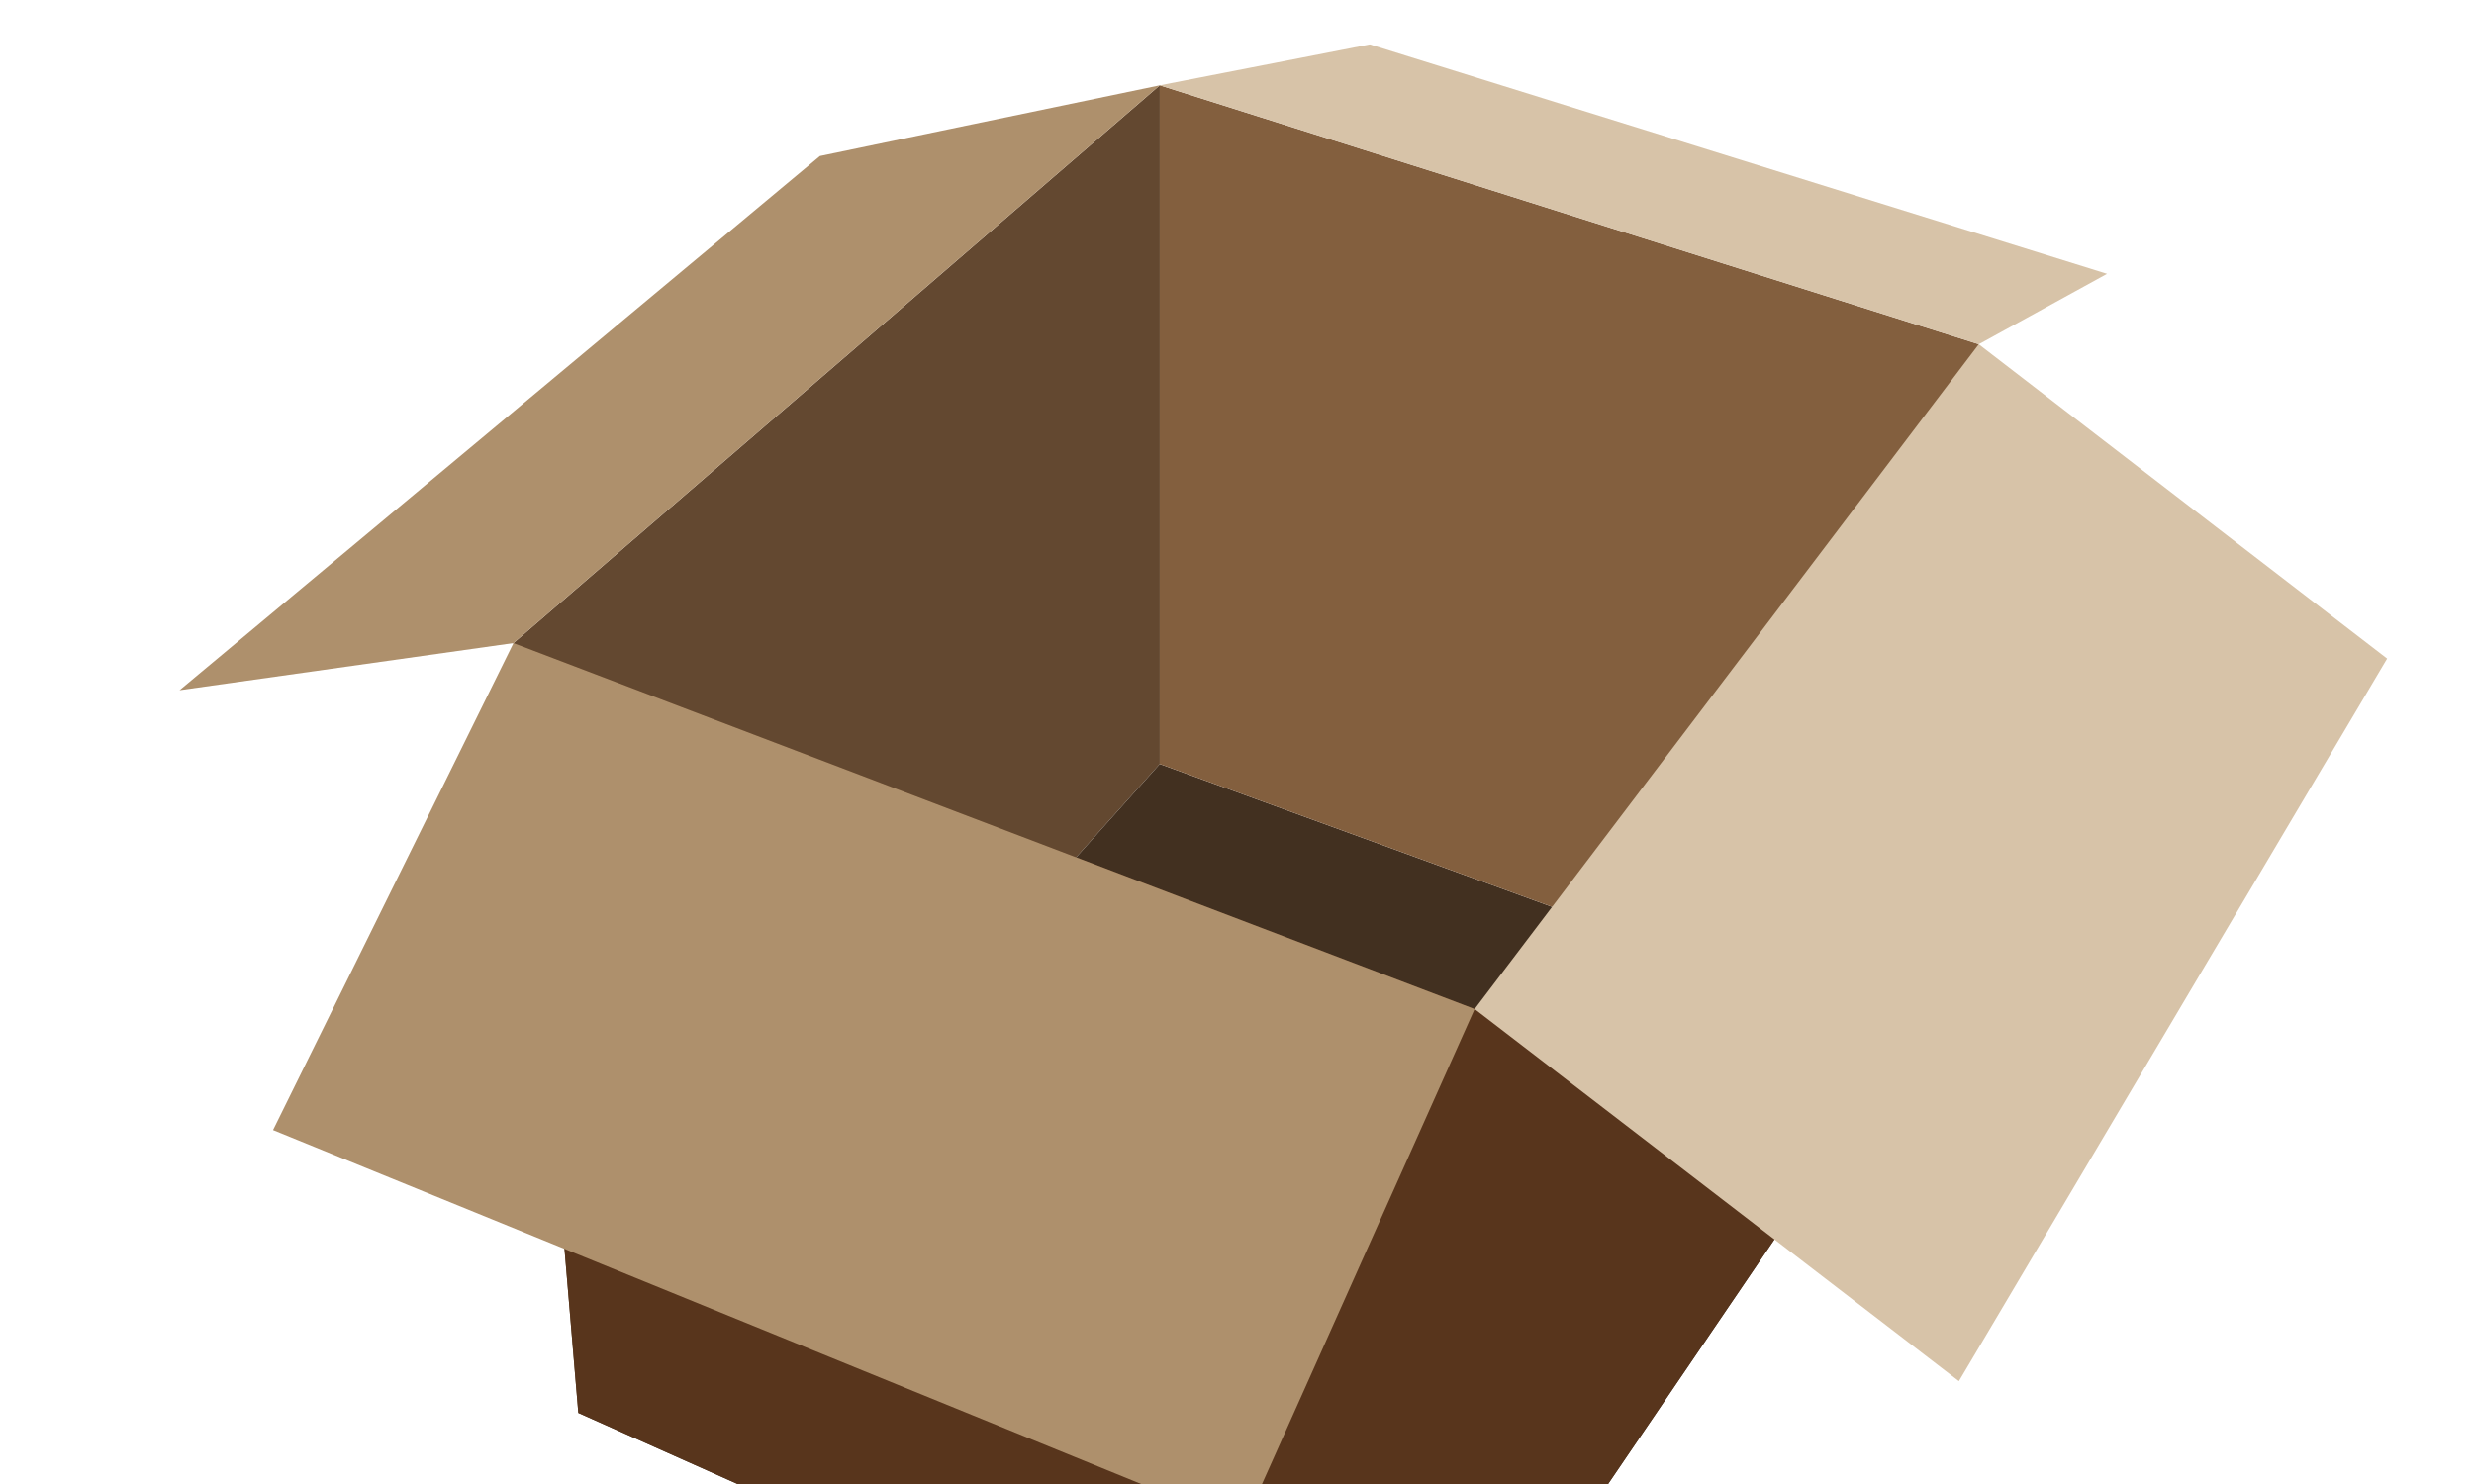 <svg id="ae27e420-4c56-4e11-afe1-7bfc28d4afc6" data-name="Layer 1" xmlns="http://www.w3.org/2000/svg" xmlns:xlink="http://www.w3.org/1999/xlink" width="176.389mm" height="105.833mm" viewBox="0 0 500 300">
  <defs>
    <clipPath id="f17bdffe-52a0-448c-9eb7-ab323ad3ad1f">
      <rect x="20.31" y="0.05" width="468.153" height="299.95" style="fill: none"/>
    </clipPath>
  </defs>
  <title>pic-7</title>
  <g style="clip-path: url(#f17bdffe-52a0-448c-9eb7-ab323ad3ad1f)">
    <g>
      <polygon points="234.392 17.253 234.392 154.447 116.878 285.631 103.777 130.004 234.392 17.253" style="fill: #634830"/>
      <polygon points="116.878 285.631 284.018 360.268 386.331 209.808 234.392 154.447 116.878 285.631" style="fill: #423020"/>
      <polygon points="234.392 154.447 386.331 209.808 399.913 69.598 234.392 17.253 234.392 154.447" style="fill: #835f3e"/>
      <polygon points="36.285 139.532 165.71 31.546 234.392 17.253 103.777 130.004 36.285 139.532" style="fill: #ae906c"/>
      <polygon points="234.392 17.253 276.848 8.978 425.841 55.356 399.913 69.598 234.392 17.253" style="fill: #d7c3a8"/>
      <polygon points="103.777 130.004 116.878 285.631 284.018 360.268 365.008 241.166 298.028 203.984 103.777 130.004" style="fill: #58351c"/>
      <polygon points="399.913 69.598 298.028 203.984 395.896 279.21 482.443 133.139 399.913 69.598" style="fill: #d7c3a8"/>
      <polygon points="103.777 130.004 55.184 228.451 251.285 308.425 298.028 203.984 103.777 130.004" style="fill: #ae906c"/>
    </g>
  </g>
</svg>
